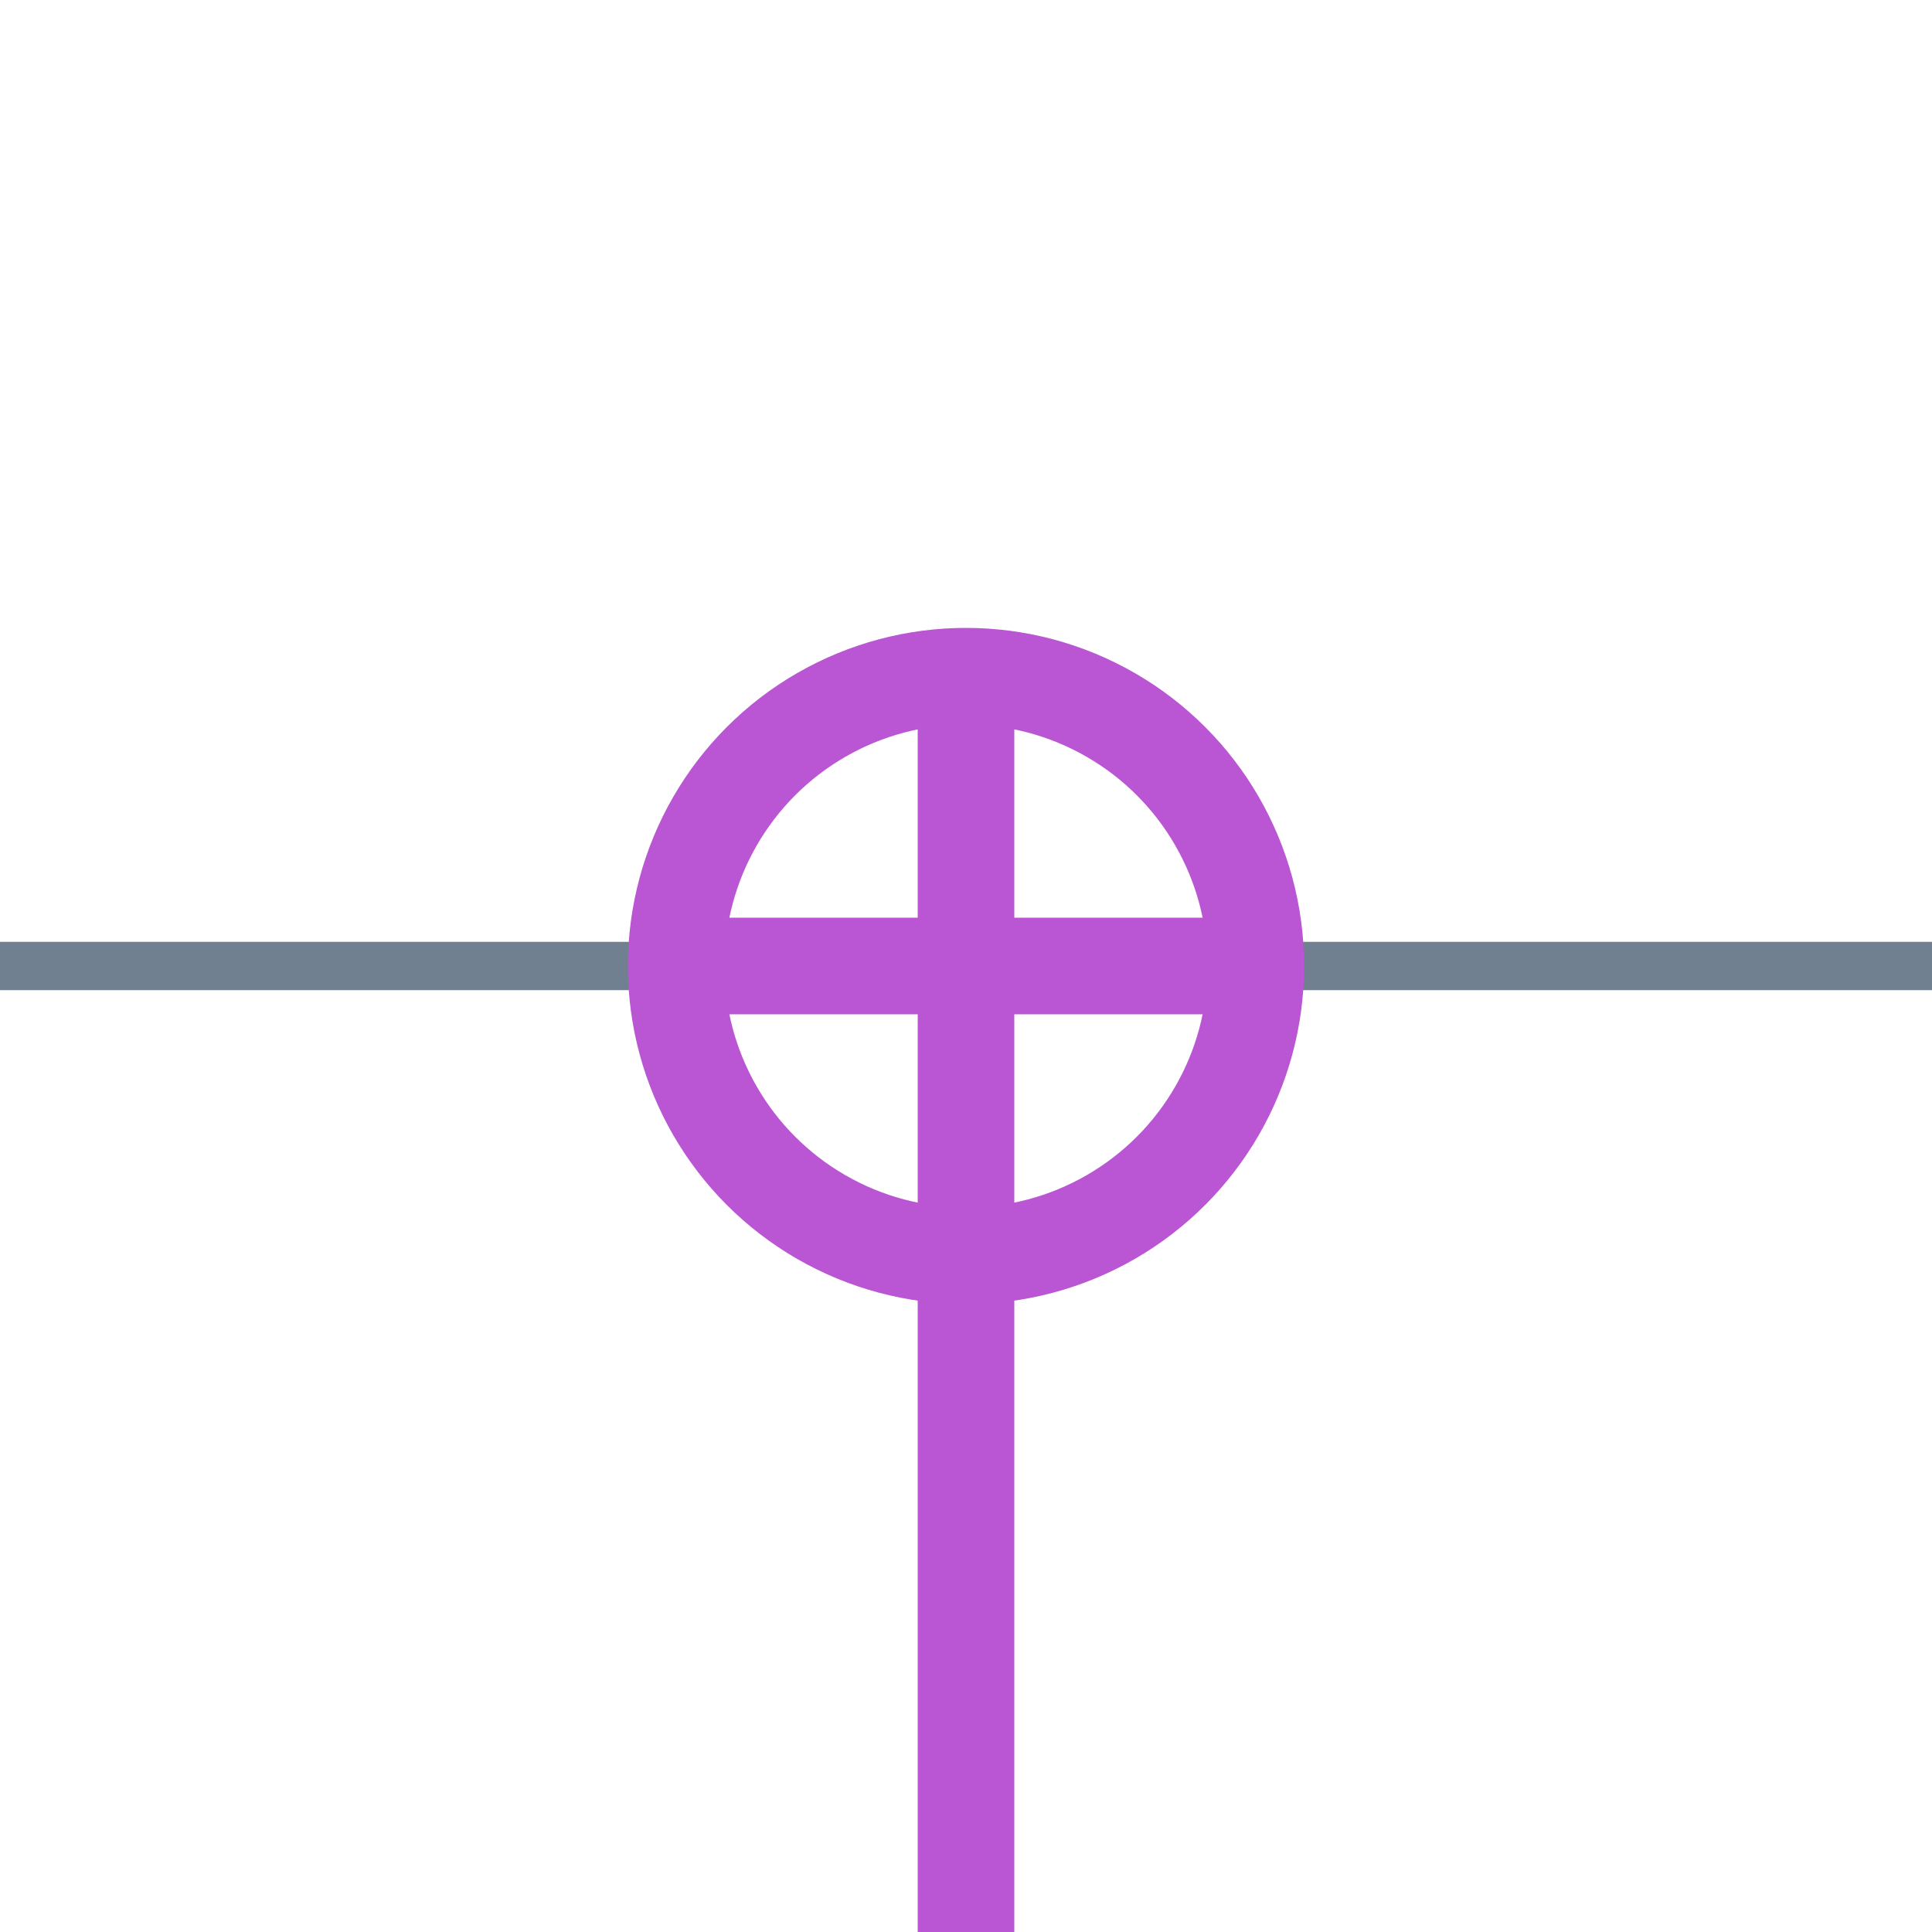 <?xml version="1.0" encoding="utf-8"?>
<svg width="40" height="40" xmlns="http://www.w3.org/2000/svg">
  <g>
    <line x1="24" y1="20" x2="40" y2="20" style="stroke:slategray;stroke-width:1" />
    <line x1="0" y1="20" x2="16" y2="20" style="stroke:slategray;stroke-width:1" />
    <circle cx="20" cy="20" r="6.0" style="stroke:MediumOrchid;stroke-width:2;" fill="transparent" />
    <line x1="14" y1="20" x2="26" y2="20" style="stroke:MediumOrchid;stroke-width:2;" />
    <line x1="20" y1="14" x2="20" y2="26" style="stroke:MediumOrchid;stroke-width:2;" />
    <line x1="20" y1="26" x2="20" y2="40" style="stroke:MediumOrchid;stroke-width:2;" />
  </g>
</svg>
